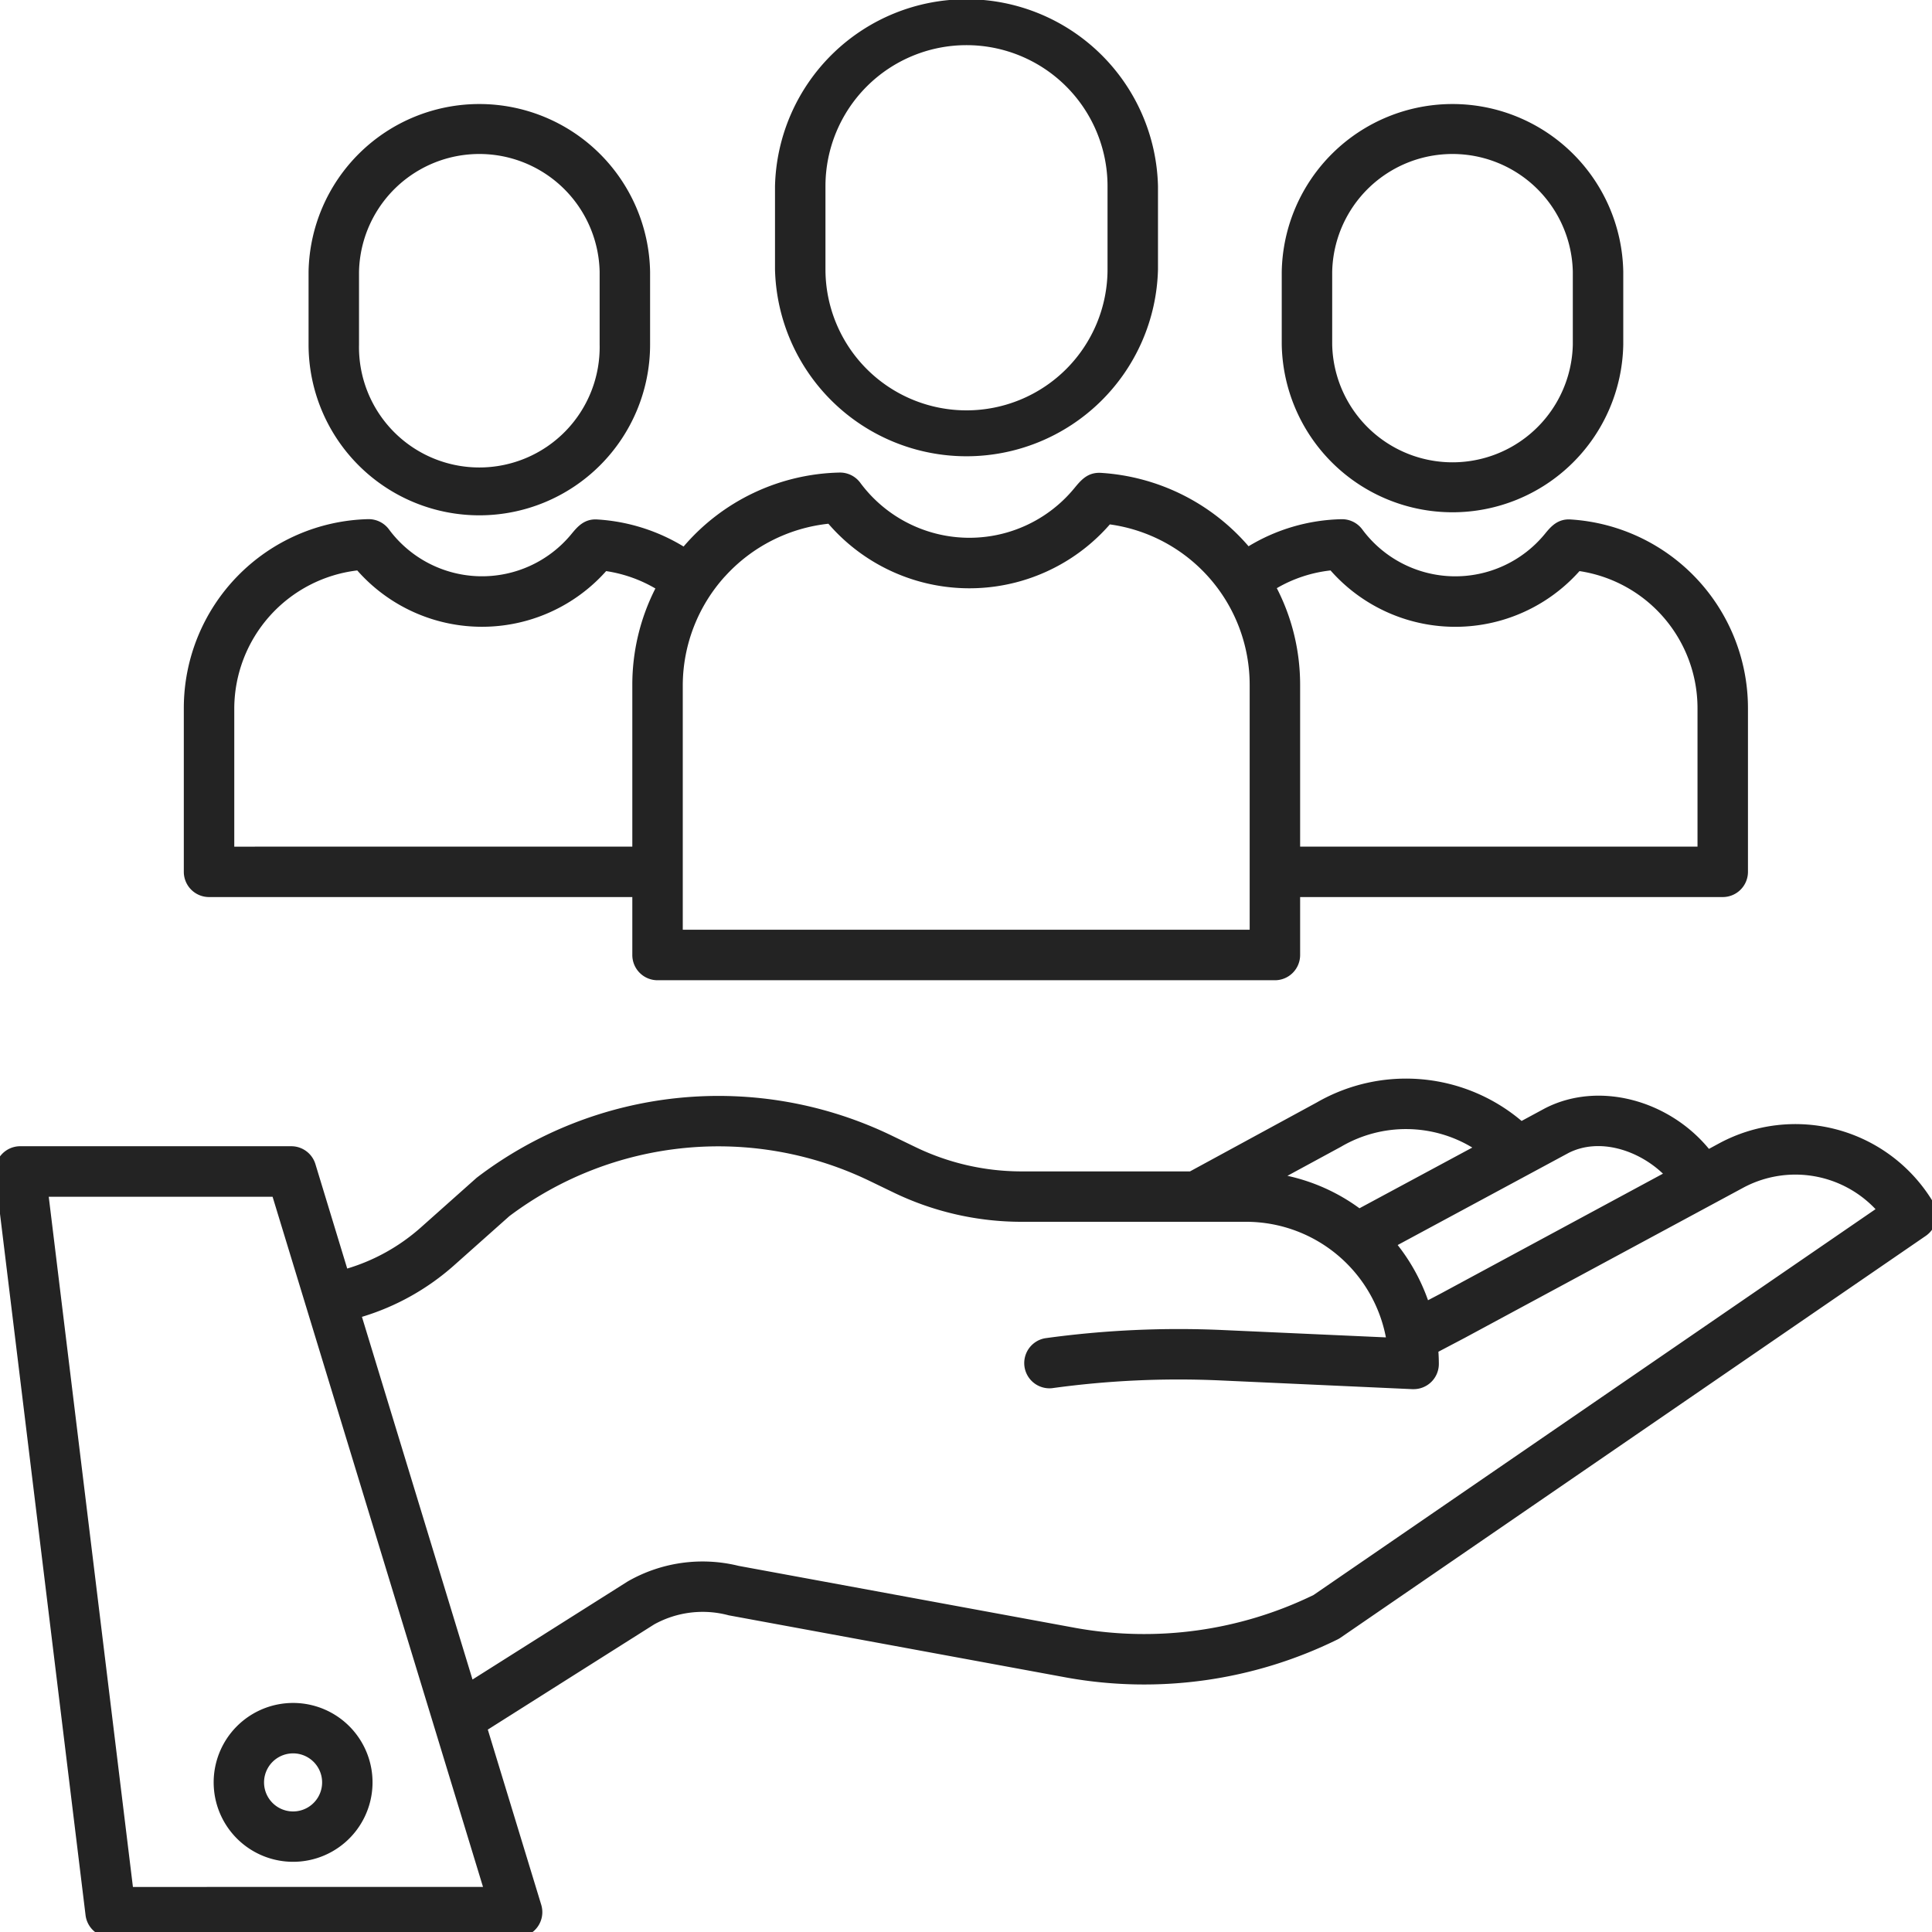 <svg xmlns="http://www.w3.org/2000/svg" width="35" height="35" viewBox="0 0 35 35"><g><g><g/><g><path fill="#232323" d="M31.14 20.715a2.91 2.91 0 0 1 3.88 1.061.457.457 0 0 1-.133.613l-10.6 7.278a.447.447 0 0 1-.056.033 7.93 7.93 0 0 1-4.901.692l-6.129-1.129a1.813 1.813 0 0 0-1.351.165l-3.013 1.905.968 3.174a.457.457 0 0 1-.438.59H2.004a.457.457 0 0 1-.454-.401L-.087 21.277a.457.457 0 0 1 .454-.512h4.91a.457.457 0 0 1 .437.324l.576 1.892c.492-.147.945-.4 1.329-.74l1.015-.904a7.213 7.213 0 0 1 7.536-.757l.42.203c.597.288 1.25.437 1.912.438h3.056l2.297-1.249a3.24 3.24 0 0 1 3.71.335l.426-.23.01-.005c.964-.488 2.228-.145 2.958.741zm-5.82 1.84c.237.301.423.64.55 1l.236-.124 4.02-2.169c-.448-.427-1.15-.656-1.707-.377zm-1.997-1.254c.471.103.916.303 1.305.588l2.044-1.1a2.324 2.324 0 0 0-2.364-.023l-.01.006zM8.75 34.183L4.938 21.68H.883l1.525 12.504zm25.227-12.278a1.997 1.997 0 0 0-2.403-.385l-5.039 2.717-.477.251c.005.073.008.147.008.22a.457.457 0 0 1-.457.458h-.02l-3.478-.158a16.755 16.755 0 0 0-3.05.14.457.457 0 0 1-.125-.905 17.696 17.696 0 0 1 3.216-.148l2.955.133a2.579 2.579 0 0 0-2.529-2.094h-4.077a5.334 5.334 0 0 1-2.31-.529l-.42-.203a6.302 6.302 0 0 0-6.544.63l-1 .89a4.438 4.438 0 0 1-1.67.934l2.003 6.57 2.812-1.777a2.725 2.725 0 0 1 2.008-.282l6.114 1.126a7.01 7.01 0 0 0 4.302-.598z"/></g><g><path fill="#232323" d="M4.292 31.272a1.44 1.44 0 0 1 1.816-.18 1.439 1.439 0 1 1-1.816.18zm1.017.492a.526.526 0 1 0 .001 1.052.526.526 0 0 0-.001-1.052z"/></g><g><path fill="#232323" d="M20.978 4.879a3.47 3.47 0 0 1-6.938 0V3.373a3.47 3.47 0 0 1 6.938 0zm-6.024 0a2.555 2.555 0 0 0 5.11 0V3.373a2.555 2.555 0 0 0-5.11 0z"/></g><g><path fill="#232323" d="M11.912 17.758a.457.457 0 0 1-.457-.457v-1.05H3.787a.457.457 0 0 1-.457-.457v-2.966a3.424 3.424 0 0 1 3.337-3.423.458.458 0 0 1 .38.186 2.097 2.097 0 0 0 3.308.08c.102-.123.228-.278.47-.26a3.398 3.398 0 0 1 1.559.49 3.825 3.825 0 0 1 2.82-1.34.456.456 0 0 1 .38.184 2.46 2.46 0 0 0 3.882.095c.116-.14.235-.284.471-.274a3.842 3.842 0 0 1 2.682 1.33 3.388 3.388 0 0 1 1.68-.49.457.457 0 0 1 .38.185 2.097 2.097 0 0 0 3.309.08c.101-.123.227-.278.47-.26a3.426 3.426 0 0 1 3.208 3.417v2.966a.457.457 0 0 1-.457.457h-7.656v1.05a.457.457 0 0 1-.457.457zm11.219-7.102c.278.54.422 1.14.422 1.75v2.931h7.199v-2.509a2.513 2.513 0 0 0-2.138-2.482 3.012 3.012 0 0 1-4.51-.012 2.47 2.47 0 0 0-.973.321zm-10-.212a2.953 2.953 0 0 0-.762 1.961v4.438h10.27v-4.438A2.935 2.935 0 0 0 20.106 9.5a3.375 3.375 0 0 1-5.099-.012 2.952 2.952 0 0 0-1.875.956zm-1.676 4.893v-2.932c0-.606.143-1.204.418-1.744a2.494 2.494 0 0 0-.892-.315 3.012 3.012 0 0 1-4.509-.012 2.527 2.527 0 0 0-2.228 2.494v2.51z"/></g><g><path fill="#232323" d="M29.407 6.242a3.094 3.094 0 0 1-6.187 0V4.923a3.094 3.094 0 0 1 6.187 0zm-5.273 0a2.18 2.18 0 0 0 4.359 0V4.923a2.18 2.18 0 0 0-4.359 0z"/></g><g><path fill="#232323" d="M11.777 6.242a3.093 3.093 0 1 1-6.187 0V4.923a3.094 3.094 0 0 1 6.187 0zm-5.273 0a2.18 2.18 0 1 0 4.359 0V4.923a2.18 2.18 0 0 0-4.359 0z"/></g></g></g></svg>
